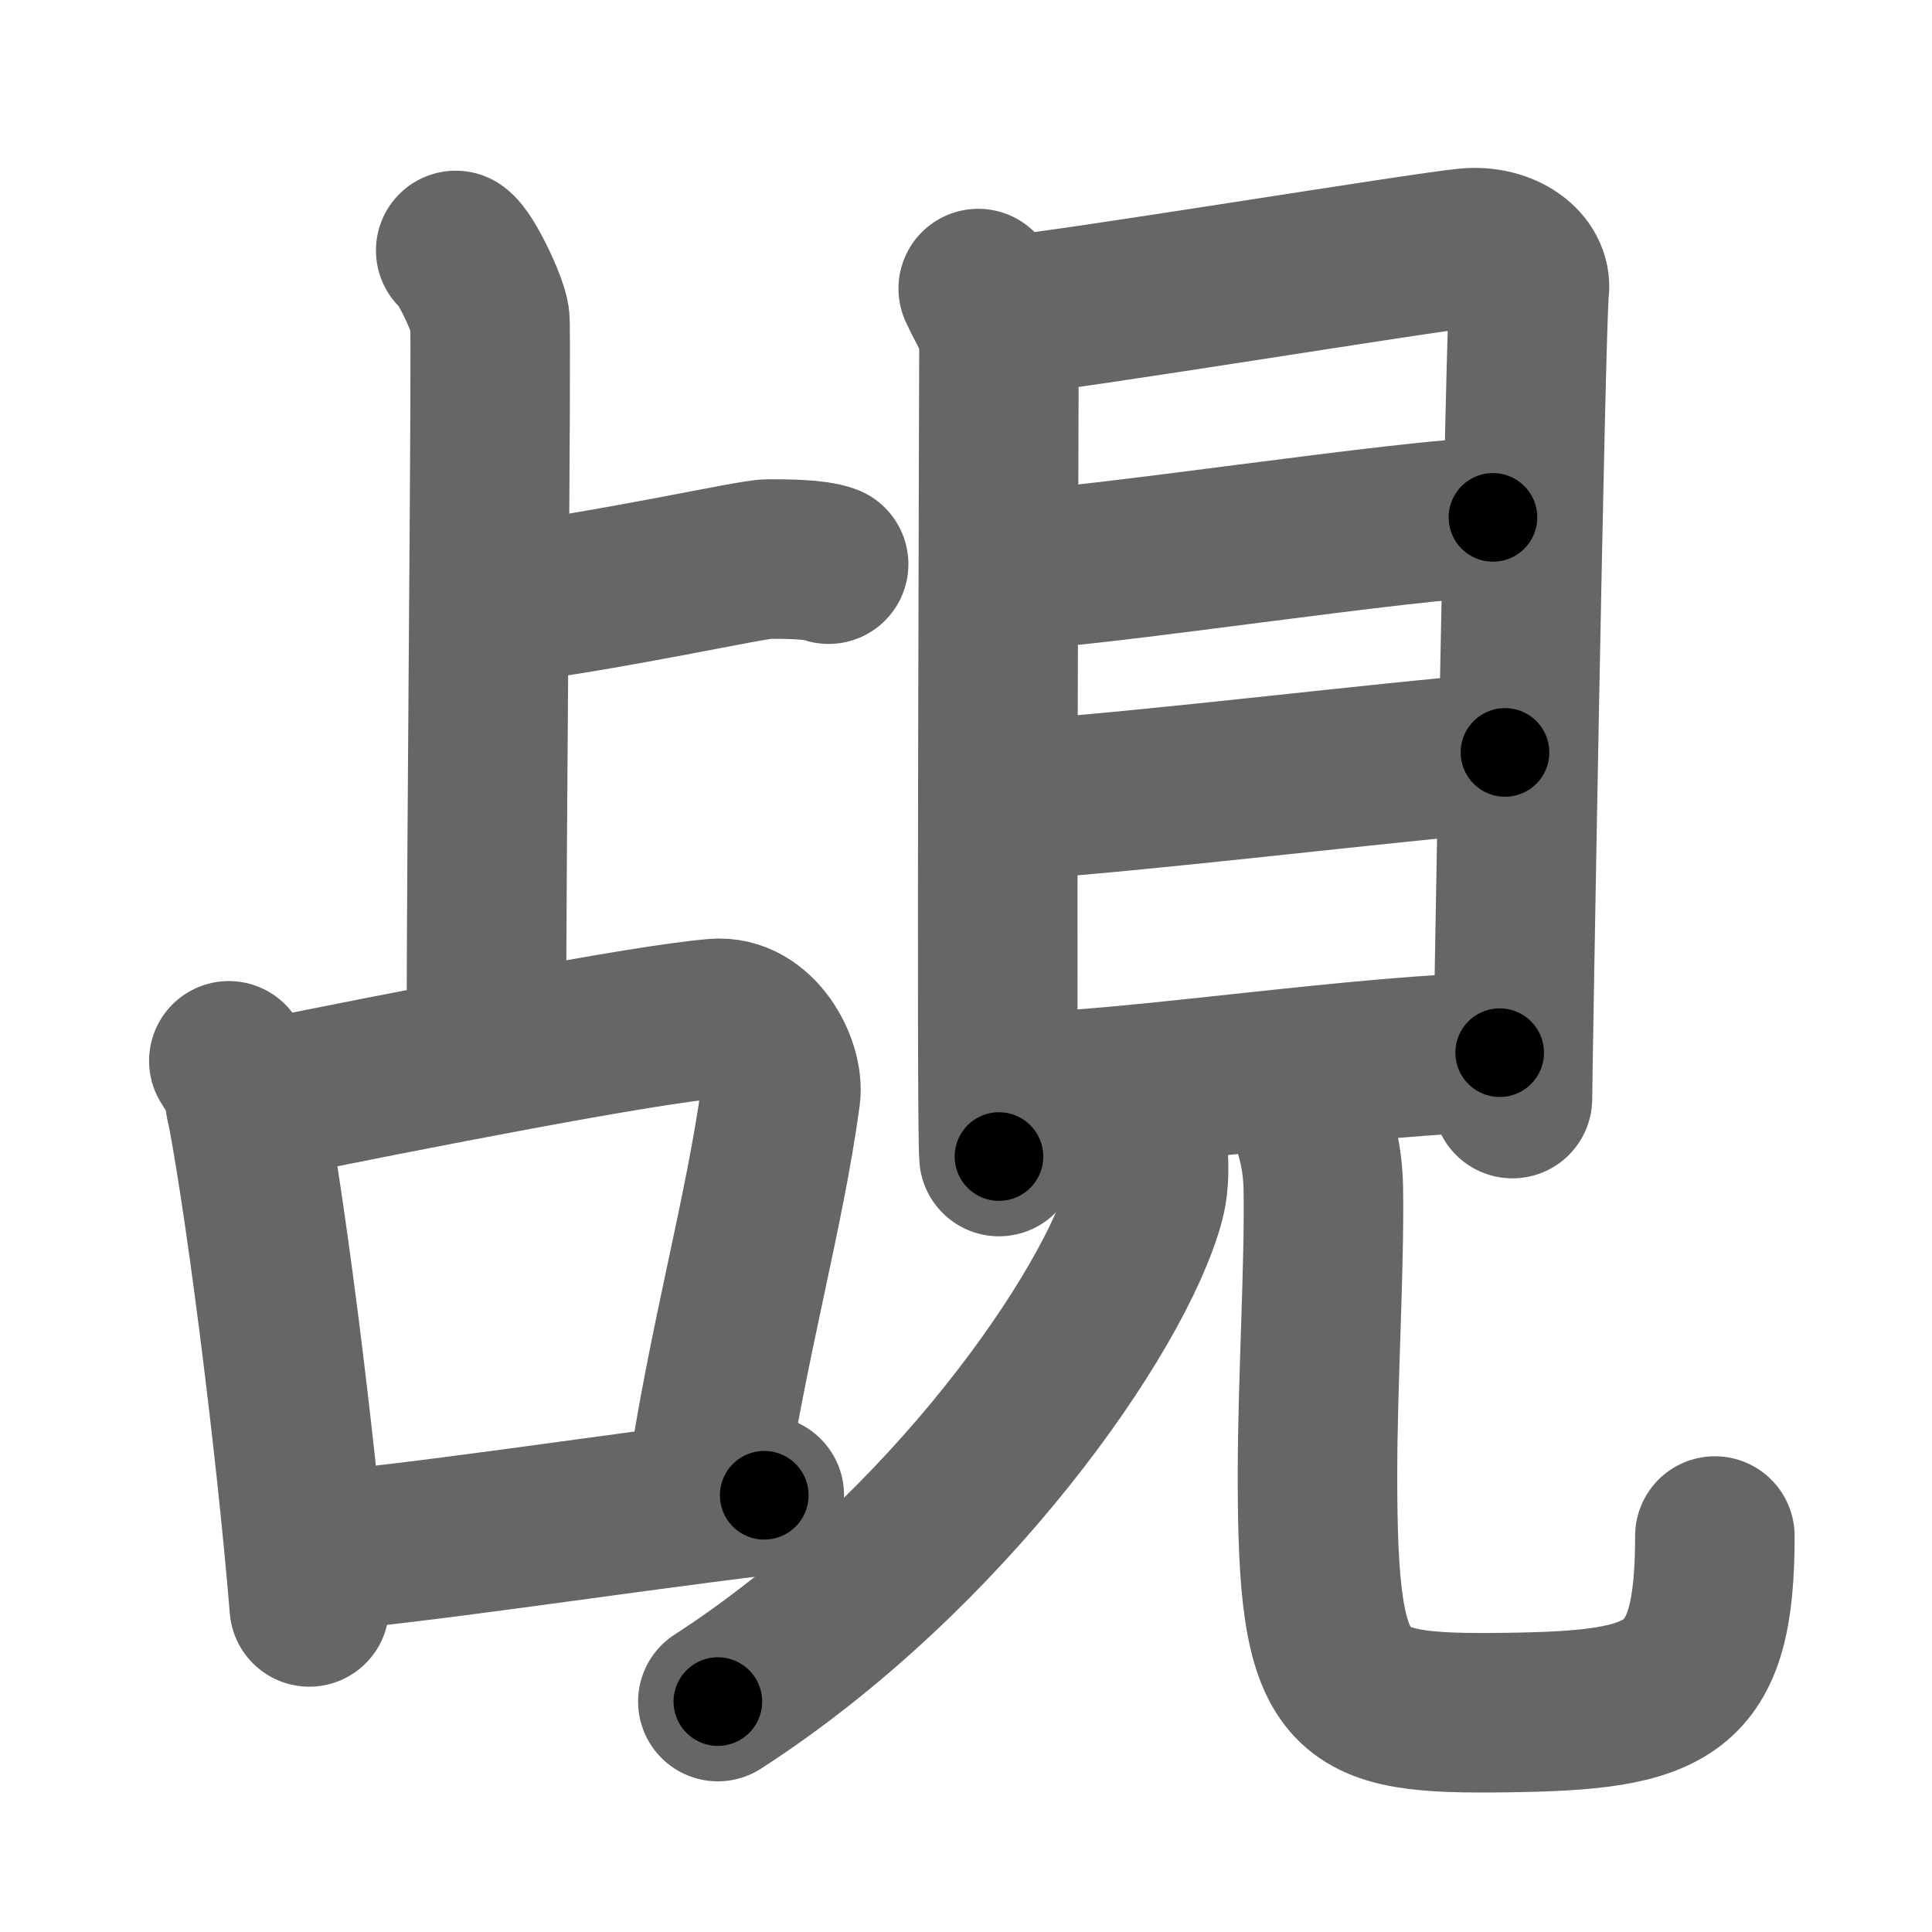 <svg xmlns="http://www.w3.org/2000/svg" width="109" height="109" viewBox="0 0 109 109" id="8998"><g fill="none" stroke="#666" stroke-width="9" stroke-linecap="round" stroke-linejoin="round"><g><g><g><path d="M25.71,14.13c0.58,0.4,1.81,3.03,1.92,3.83c0.12,0.81-0.19,29.27-0.19,41.12" /><path d="M27.98,34.14c6.83-0.87,14.41-2.6,15.36-2.6c0.95,0,2.66,0,3.41,0.29" /></g><g><path d="M12.91,59.85c0.32,0.53,0.66,0.97,0.8,1.64c1.12,5.25,2.97,19.74,3.74,29.17" /><path d="M13.85,62.25c9.9-2,22.36-4.44,26.51-4.79c2.4-0.2,3.89,2.73,3.68,4.33c-0.89,6.61-2.99,13.94-4.22,22.33" /><path d="M17.27,87.6c6.11-0.47,16.48-2.1,25.85-3.24" /></g></g><g><g><path d="M55.19,16.28c0.48,1.09,1.17,1.91,1.17,3.37c0,1.46-0.16,44.14,0,45.6" /><path d="M57.15,17.76c2.69-0.18,23.2-3.55,25.65-3.77c2.04-0.18,3.65,1.02,3.48,2.37c-0.22,1.72-0.95,44.53-0.95,45.62" /><path d="M57.1,32.15c3.85,0,22.81-2.96,27.13-2.96" /><path d="M57.33,45.14C65.13,44.61,78,43,84.91,42.45" /><path d="M58.02,61.58c5.35,0,19.67-2.19,26.59-2.19" /></g><g><path d="M64.74,64.75c0.07,0.74,0.14,1.9-0.14,2.96C62.95,73.94,53.47,87.62,40.5,96" /><path d="M73.86,62.97c0.43,1.1,0.77,2.4,0.8,4.11c0.07,4.48-0.33,10.9-0.33,16.18C74.33,96,75.74,96.74,85,96.62s11.75-1.12,11.75-9.96" /></g></g></g></g><g fill="none" stroke="#000" stroke-width="5" stroke-linecap="round" stroke-linejoin="round"><g><g><g><path d="M25.71,14.13c0.58,0.4,1.81,3.03,1.92,3.83c0.12,0.81-0.19,29.27-0.19,41.12" stroke-dasharray="45.45" stroke-dashoffset="45.45"><animate id="0" attributeName="stroke-dashoffset" values="45.45;0" dur="0.45s" fill="freeze" begin="0s;8998.click" /></path><path d="M27.98,34.14c6.83-0.87,14.41-2.6,15.36-2.6c0.95,0,2.66,0,3.41,0.29" stroke-dasharray="19.02" stroke-dashoffset="19.02"><animate attributeName="stroke-dashoffset" values="19.02" fill="freeze" begin="8998.click" /><animate id="1" attributeName="stroke-dashoffset" values="19.02;0" dur="0.19s" fill="freeze" begin="0.end" /></path></g><g><path d="M12.91,59.85c0.32,0.53,0.66,0.97,0.8,1.64c1.12,5.25,2.97,19.74,3.74,29.17" stroke-dasharray="31.26" stroke-dashoffset="31.26"><animate attributeName="stroke-dashoffset" values="31.26" fill="freeze" begin="8998.click" /><animate id="2" attributeName="stroke-dashoffset" values="31.26;0" dur="0.31s" fill="freeze" begin="1.end" /></path><path d="M13.85,62.25c9.9-2,22.36-4.44,26.51-4.79c2.4-0.2,3.89,2.73,3.68,4.33c-0.89,6.61-2.99,13.94-4.22,22.33" stroke-dasharray="56.05" stroke-dashoffset="56.05"><animate attributeName="stroke-dashoffset" values="56.05" fill="freeze" begin="8998.click" /><animate id="3" attributeName="stroke-dashoffset" values="56.05;0" dur="0.56s" fill="freeze" begin="2.end" /></path><path d="M17.27,87.6c6.11-0.47,16.48-2.1,25.85-3.24" stroke-dasharray="26.05" stroke-dashoffset="26.05"><animate attributeName="stroke-dashoffset" values="26.05" fill="freeze" begin="8998.click" /><animate id="4" attributeName="stroke-dashoffset" values="26.05;0" dur="0.26s" fill="freeze" begin="3.end" /></path></g></g><g><g><path d="M55.19,16.28c0.48,1.09,1.17,1.91,1.17,3.37c0,1.46-0.16,44.14,0,45.6" stroke-dasharray="49.21" stroke-dashoffset="49.21"><animate attributeName="stroke-dashoffset" values="49.21" fill="freeze" begin="8998.click" /><animate id="5" attributeName="stroke-dashoffset" values="49.21;0" dur="0.49s" fill="freeze" begin="4.end" /></path><path d="M57.15,17.76c2.69-0.18,23.2-3.55,25.65-3.77c2.04-0.18,3.65,1.02,3.48,2.37c-0.22,1.72-0.95,44.53-0.95,45.62" stroke-dasharray="76.34" stroke-dashoffset="76.34"><animate attributeName="stroke-dashoffset" values="76.34" fill="freeze" begin="8998.click" /><animate id="6" attributeName="stroke-dashoffset" values="76.34;0" dur="0.57s" fill="freeze" begin="5.end" /></path><path d="M57.1,32.15c3.85,0,22.81-2.96,27.13-2.96" stroke-dasharray="27.3" stroke-dashoffset="27.3"><animate attributeName="stroke-dashoffset" values="27.3" fill="freeze" begin="8998.click" /><animate id="7" attributeName="stroke-dashoffset" values="27.3;0" dur="0.27s" fill="freeze" begin="6.end" /></path><path d="M57.33,45.14C65.13,44.61,78,43,84.91,42.45" stroke-dasharray="27.71" stroke-dashoffset="27.71"><animate attributeName="stroke-dashoffset" values="27.71" fill="freeze" begin="8998.click" /><animate id="8" attributeName="stroke-dashoffset" values="27.71;0" dur="0.28s" fill="freeze" begin="7.end" /></path><path d="M58.02,61.58c5.35,0,19.67-2.19,26.59-2.19" stroke-dasharray="26.69" stroke-dashoffset="26.69"><animate attributeName="stroke-dashoffset" values="26.69" fill="freeze" begin="8998.click" /><animate id="9" attributeName="stroke-dashoffset" values="26.69;0" dur="0.27s" fill="freeze" begin="8.end" /></path></g><g><path d="M64.74,64.75c0.07,0.74,0.14,1.9-0.14,2.96C62.95,73.94,53.47,87.62,40.5,96" stroke-dasharray="40.73" stroke-dashoffset="40.73"><animate attributeName="stroke-dashoffset" values="40.73" fill="freeze" begin="8998.click" /><animate id="10" attributeName="stroke-dashoffset" values="40.73;0" dur="0.41s" fill="freeze" begin="9.end" /></path><path d="M73.86,62.97c0.43,1.1,0.77,2.4,0.8,4.11c0.07,4.48-0.33,10.9-0.33,16.18C74.33,96,75.74,96.74,85,96.62s11.75-1.12,11.75-9.96" stroke-dasharray="60.06" stroke-dashoffset="60.06"><animate attributeName="stroke-dashoffset" values="60.06" fill="freeze" begin="8998.click" /><animate id="11" attributeName="stroke-dashoffset" values="60.06;0" dur="0.45s" fill="freeze" begin="10.end" /></path></g></g></g></g></svg>